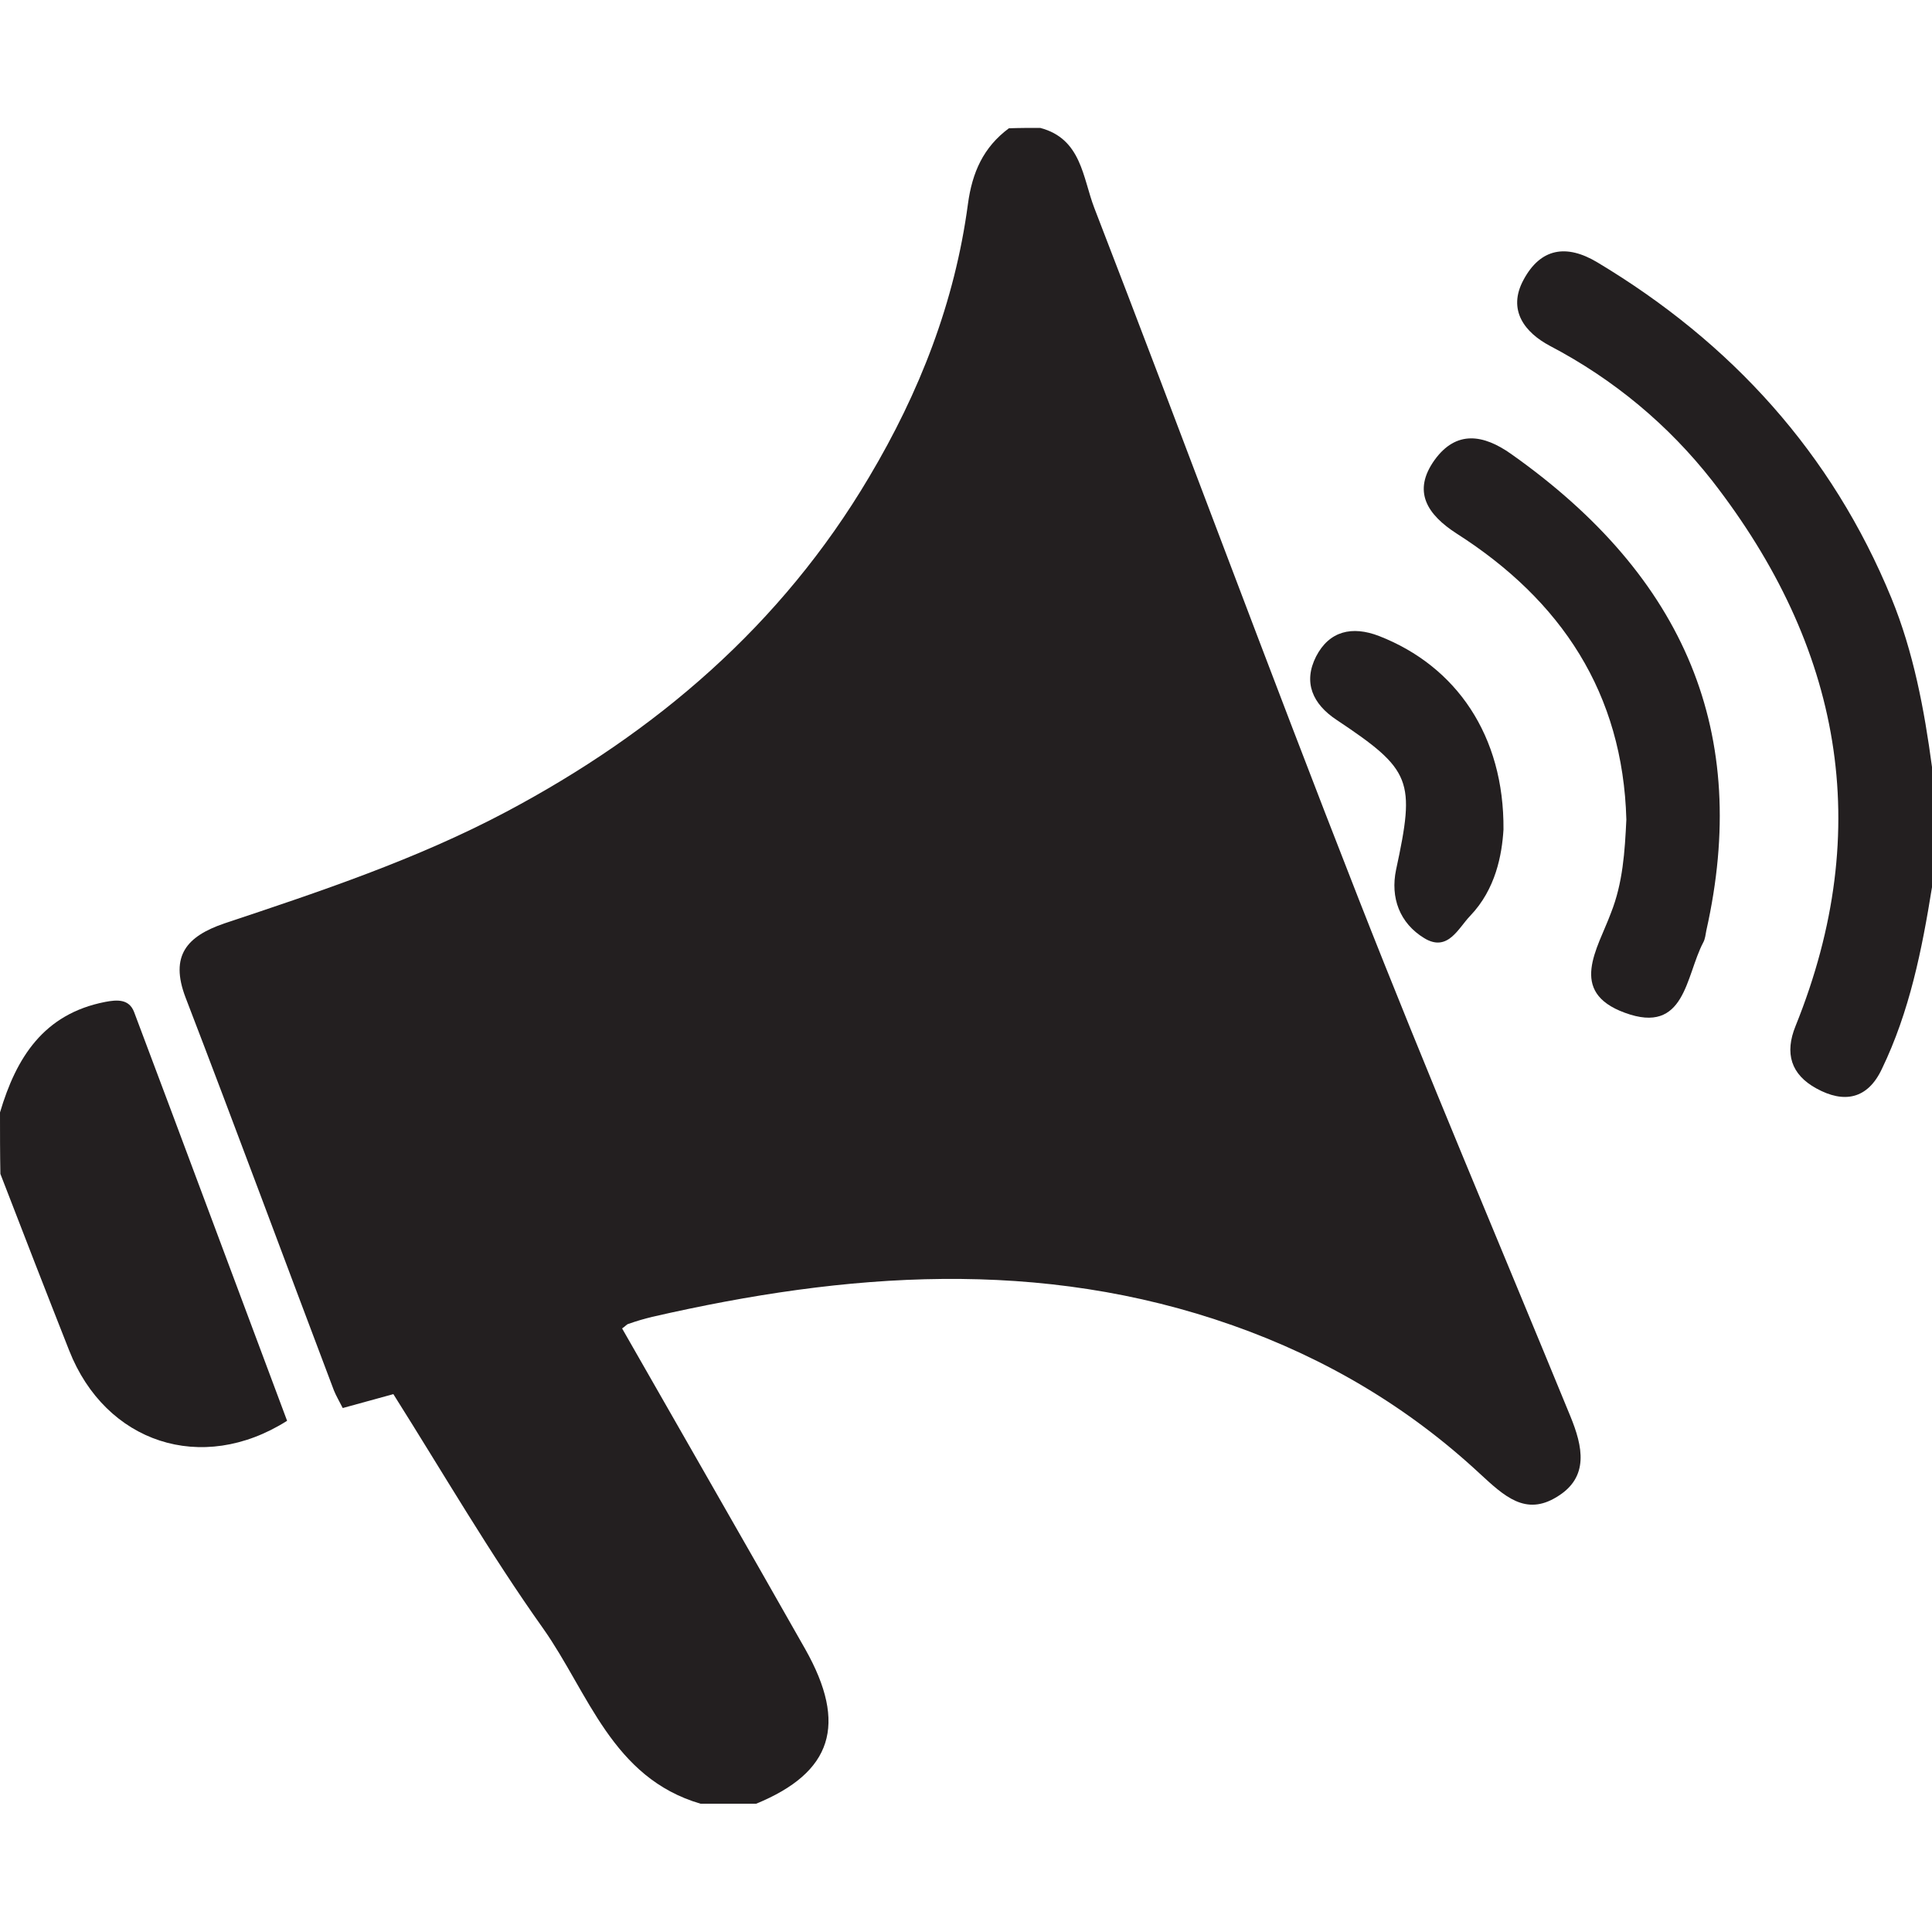 <?xml version="1.0" encoding="utf-8"?>
<!-- Generator: Adobe Illustrator 26.2.1, SVG Export Plug-In . SVG Version: 6.00 Build 0)  -->
<svg version="1.1" id="Layer_1" xmlns="http://www.w3.org/2000/svg" xmlns:xlink="http://www.w3.org/1999/xlink" x="0px" y="0px"
	 viewBox="0 0 500 500" style="enable-background:new 0 0 500 500;" xml:space="preserve">
<style type="text/css">
	.st0{fill:#231F20;}
	.st1{fill:#FFFFFF;}
	.st2{fill:none;stroke:#231F20;stroke-width:6;stroke-miterlimit:10;}
</style>
<g>
	<g>
		<path class="st0" d="M269.2,33.1c10.7,2.8,11,12.9,14,20.7c23,59.5,45.1,119.4,68.4,178.8c17.6,44.9,36.5,89.3,54.8,133.9
			c3.2,7.8,5,15.8-3.5,20.9c-8.1,5-13.6-0.2-19.9-6c-18.5-17.2-39.9-29.9-64-38.4c-49.9-17.6-100-13.7-150.2-2.2
			c-2.1,0.5-4.1,1.1-6.1,1.8c-0.5,0.1-0.8,0.6-1.7,1.2c15.8,27.7,31.7,55.3,47.4,83c11,19.5,7,31.9-12.7,40c-4.8,0-9.6,0-14.4,0
			c-22.9-6.7-29-28.7-40.7-45.3c-13.8-19.4-25.8-40.1-38.8-60.7c-4,1.1-8.4,2.3-13.1,3.6c-0.9-1.8-1.7-3.1-2.3-4.6
			C73.6,326,61,291.9,48,258.1c-4.1-10.8,0.4-15.8,10-19.1c24.9-8.3,49.8-16.6,73-28.9c38.8-20.6,71.2-48.3,93.9-86.6
			c13.1-22,22.2-45.3,25.6-70.7c1.1-8.2,4-14.7,10.6-19.6C263.8,33.1,266.5,33.1,269.2,33.1z"/>
		<path class="st0" d="M500,229.6c-2.6,16.2-5.8,32.2-13,47.1c-3.7,7.8-9.8,8.9-16.9,5c-6.6-3.6-8.3-9.1-5.4-16.2
			c20.7-51.3,11.7-98.3-21.6-141.1c-11.3-14.4-25.4-26.2-42-34.9c-6.4-3.4-11.1-9.2-6.8-17.1c4.4-8.2,11.1-9.3,19.1-4.5
			c34.7,20.8,60.7,49.4,76.1,86.9c5.7,13.9,8.5,28.8,10.5,43.7C500,208.9,500,219.2,500,229.6z"/>
		<path class="st0" d="M0,287.9c4.2-14.2,11.3-25.5,27.2-28.6c3.1-0.6,6.2-0.8,7.5,2.6c13.3,35.3,26.4,70.6,39.6,105.8
			c-22.1,14-47,5.7-56.4-18.2c-6-15.2-11.9-30.4-17.8-45.7C0,298.6,0,293.3,0,287.9z"/>
		<path class="st0" d="M420.9,212.1c-0.9-32.7-16.8-56.7-43.9-74c-7.6-4.9-11.6-10.9-5.7-19.1c5.6-7.7,12.6-6.6,19.8-1.5
			c45.3,32,61.9,72.5,50.5,123.3c-0.2,1-0.3,2.2-0.8,3.1c-4.6,8.7-4.6,24-20.3,18.2c-14.8-5.4-7-16.6-3.6-25.8
			C420,228.5,420.5,220.4,420.9,212.1z"/>
		<path class="st0" d="M389.1,214.7c-0.4,6.5-2,15.4-8.6,22.3c-3.1,3.2-5.8,9.5-11.9,5.8c-6.4-3.9-8.8-10.5-7.3-17.7
			c5-23.2,4.1-25.8-15.4-38.8c-6.2-4.1-8.7-9.7-5.3-16.4c3.4-6.6,9.3-8,16.3-5.3C376.9,172.4,389.3,190.4,389.1,214.7z"/>
	</g>
</g>
</svg>
